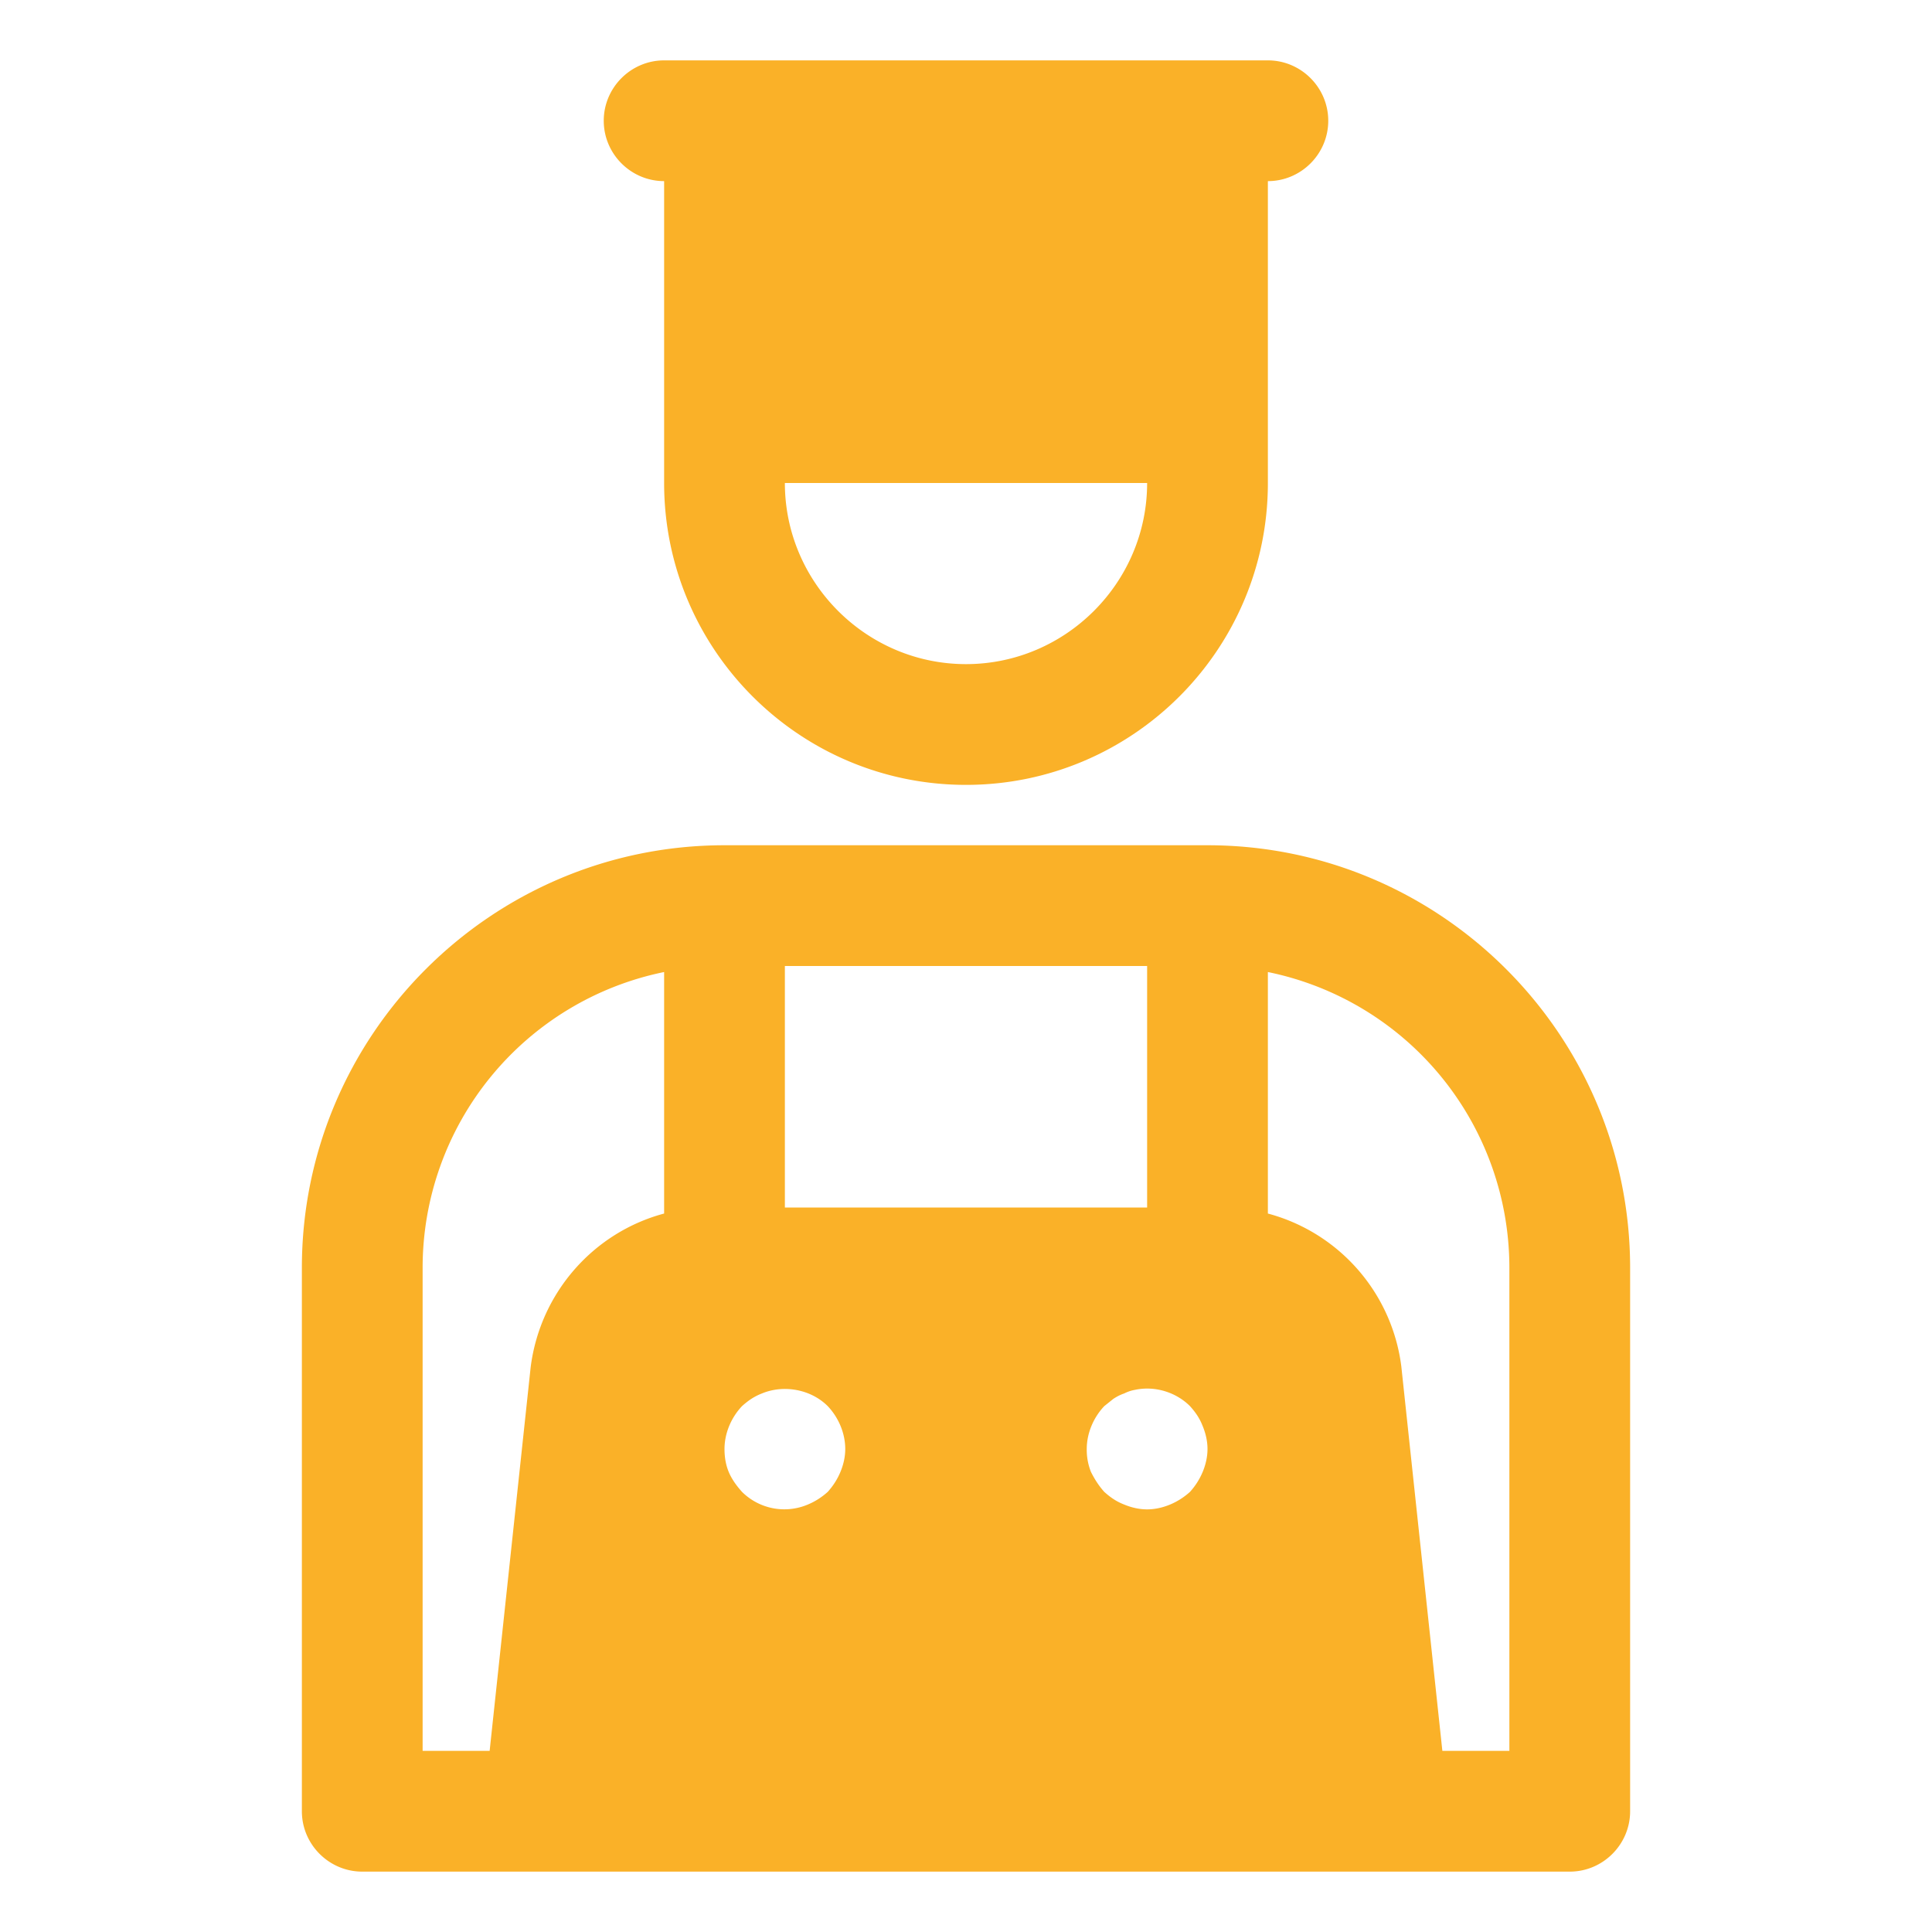 <svg viewBox="0 0 32 32" xml:space="preserve" xmlns="http://www.w3.org/2000/svg" enable-background="new 0 0 32 32"><g id="Musik_icon"><path d="M20 14h-8c-3.86 0-7 3.14-7 7v9c0 .55.45 1 1 1h20c.55 0 1-.45 1-1v-9c0-3.86-3.14-7-7-7zm0 10c0 .13-.03.26-.08.38s-.12.23-.21.33c-.1.09-.21.16-.33.21s-.25.08-.38.08-.26-.03-.38-.08c-.13-.05-.23-.12-.33-.21-.09-.1-.16-.21-.22-.33A.986.986 0 0 1 18 24c0-.26.11-.52.29-.71l.15-.12c.06-.04.12-.07.18-.09.06-.03.12-.05.18-.06.33-.07.68.04.91.27.09.1.16.2.21.33.05.12.08.25.08.38zm-6 0c0 .13-.03.26-.08.38s-.12.23-.21.33c-.1.09-.21.16-.33.21a.995.995 0 0 1-1.09-.21c-.09-.1-.17-.21-.22-.33S12 24.13 12 24c0-.26.11-.52.29-.71.1-.09.2-.16.33-.21.36-.15.81-.07 1.09.21.18.19.29.45.29.71zm-1-4v-4h6v4h-6zm-6 1a5 5 0 0 1 4-4.9v4c-1.16.31-2.05 1.3-2.21 2.54L8.11 29H7v-8zm18 8h-1.11l-.68-6.37A3.012 3.012 0 0 0 21 20.1v-4a5 5 0 0 1 4 4.9v8zM11 3v5c0 2.76 2.24 5 5 5s5-2.24 5-5V3c.55 0 1-.45 1-1s-.45-1-1-1H11c-.55 0-1 .45-1 1s.45 1 1 1zm5 8c-1.65 0-3-1.35-3-3h6c0 1.65-1.35 3-3 3z" fill="#fab128" class="fill-000000"></path></g></svg>